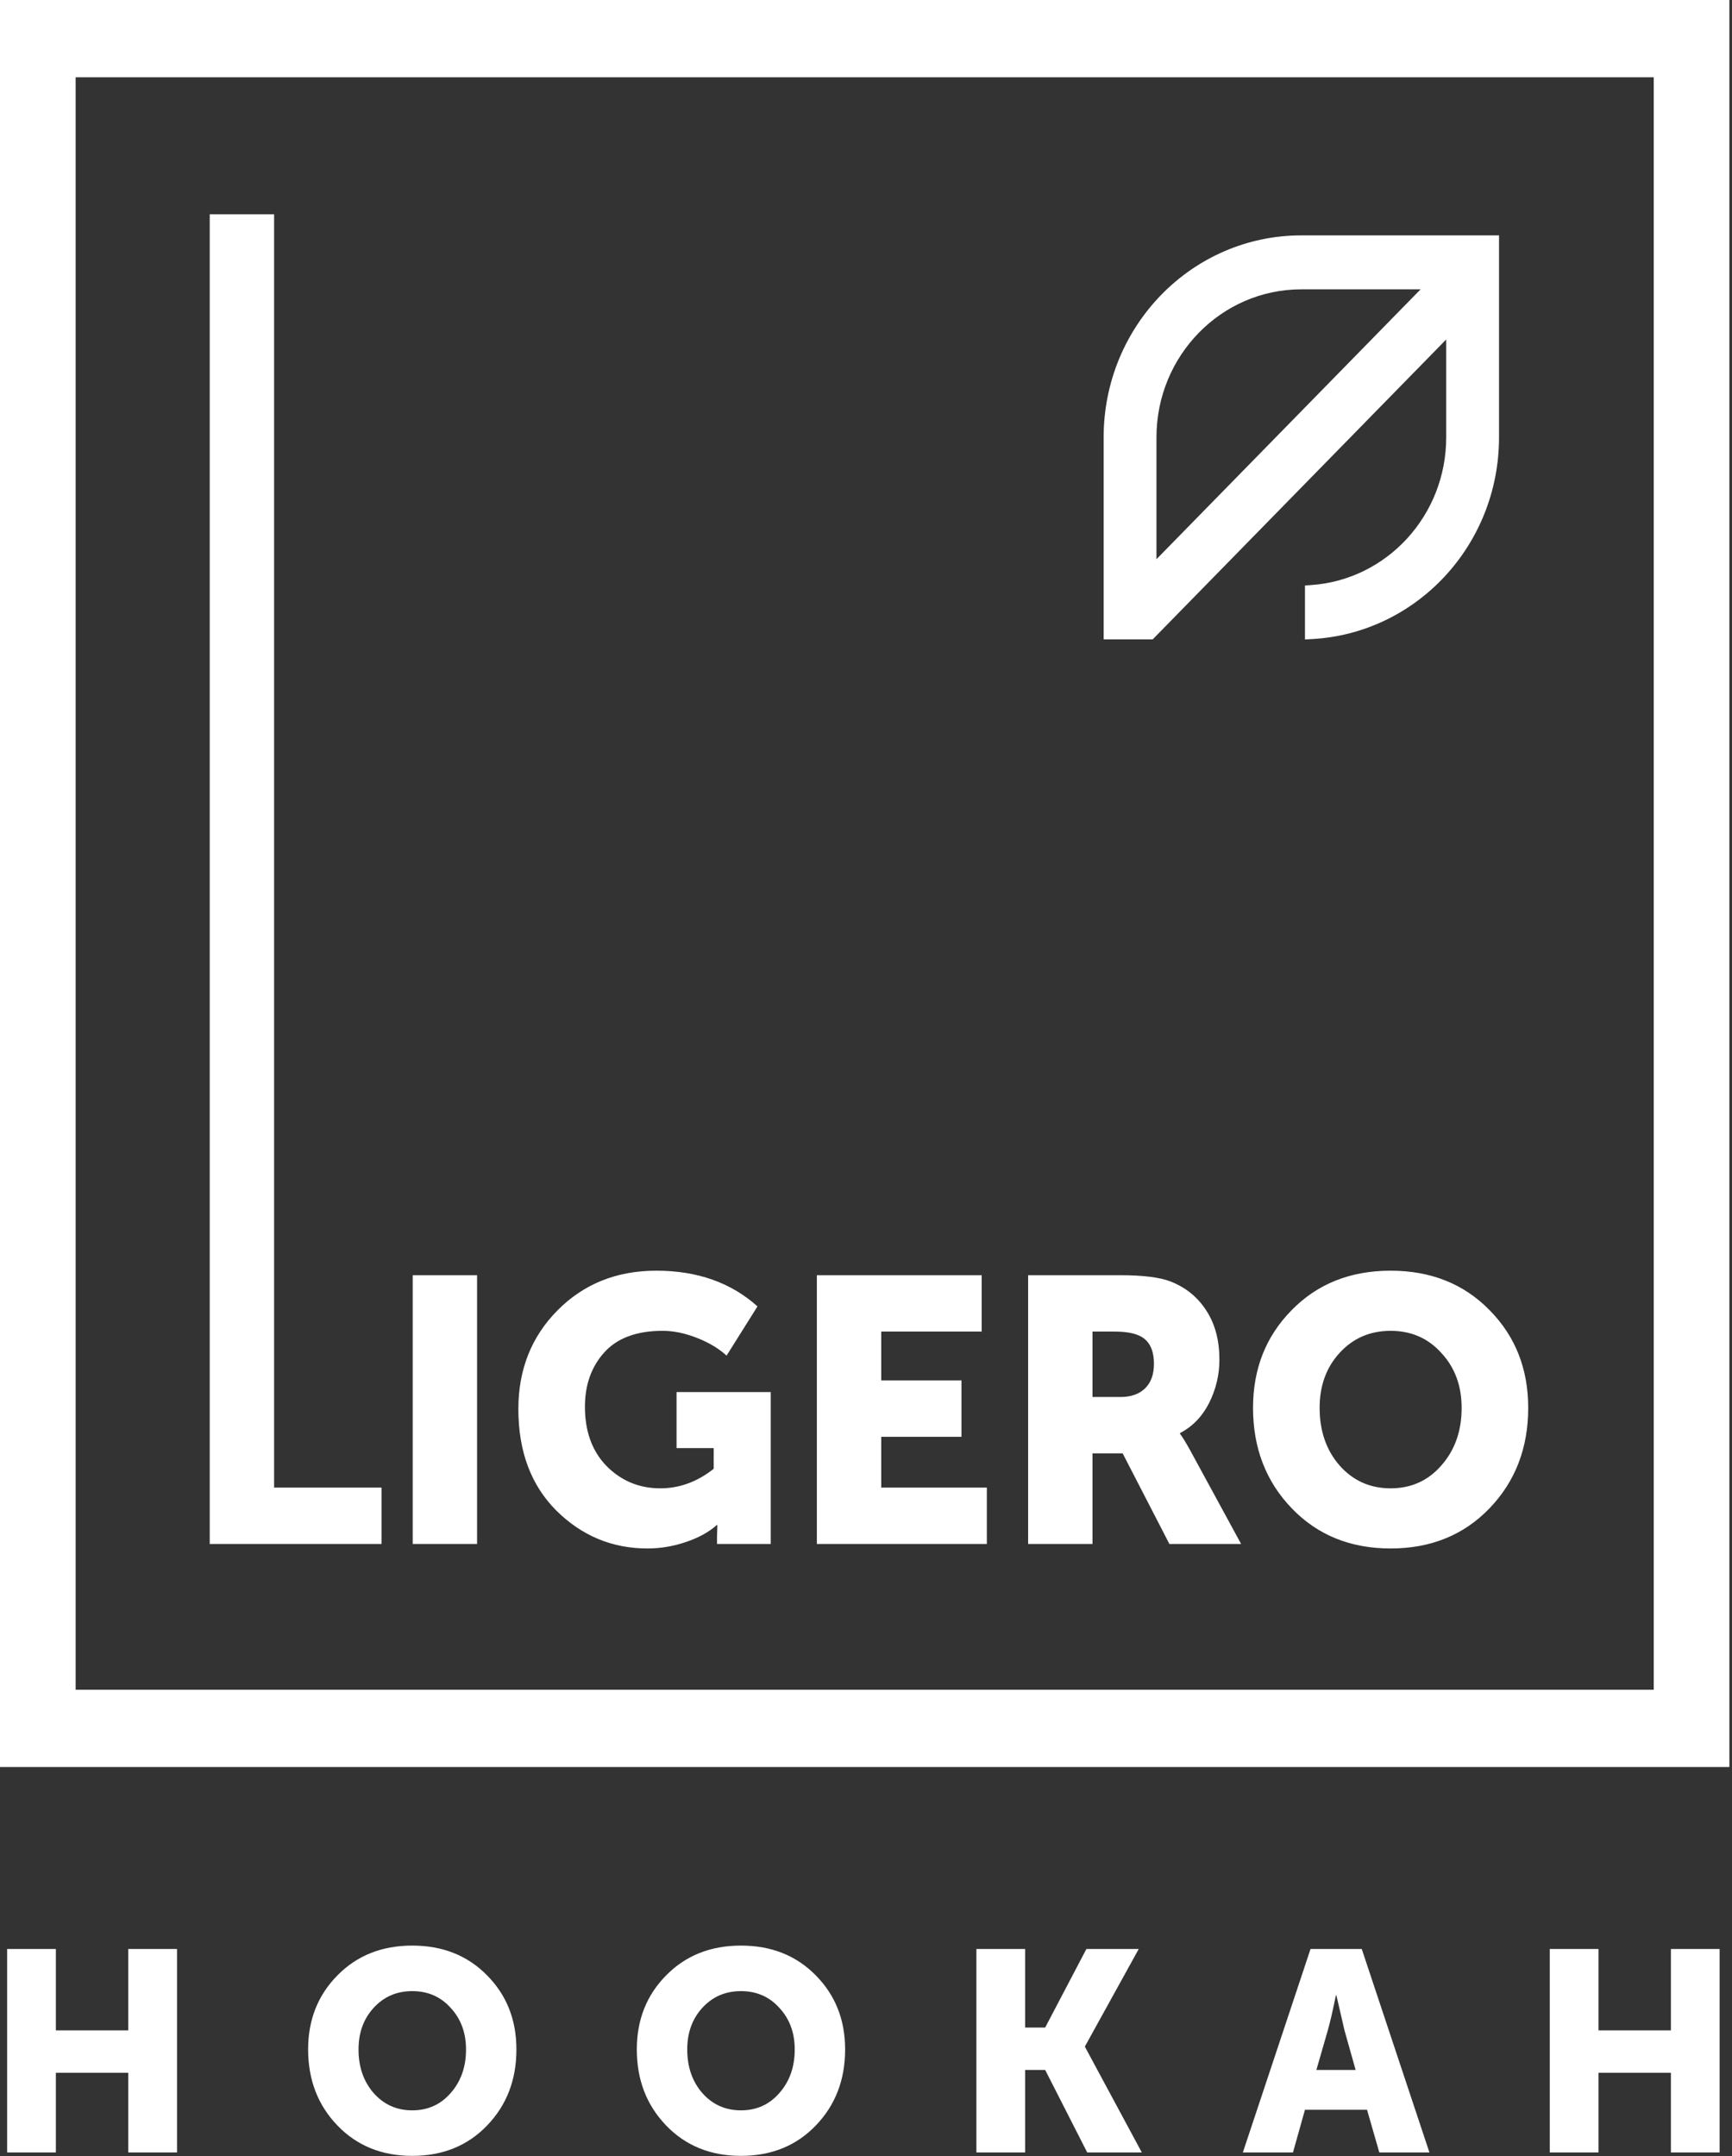 <svg width="98" height="122" viewBox="0 0 98 122" fill="none" xmlns="http://www.w3.org/2000/svg">
<rect x="0" y="0" width="98" height="122" fill="#333333" stroke="none"/>
<path fill-rule="evenodd" clip-rule="evenodd" d="M93.572 4.373V95.608H4.28V4.373H93.572ZM4.27725e-06 0L97.852 4.3703e-06V99.981H0L4.27725e-06 0ZM62.446 36.176V24.747C62.446 18.435 67.454 13.318 73.632 13.318H84.818V24.747C84.818 30.848 80.139 35.832 74.248 36.159L73.838 36.182V33.128L74.2 33.103C78.462 32.804 81.829 29.177 81.829 24.747V19.208L65.223 36.176H62.446ZM80.38 16.371H73.632C69.105 16.371 65.435 20.121 65.435 24.747V31.641L80.38 16.371ZM17.434 115.962C17.434 114.287 17.985 112.892 19.088 111.776C20.191 110.649 21.604 110.085 23.327 110.085C25.05 110.085 26.463 110.649 27.566 111.776C28.669 112.892 29.22 114.287 29.22 115.962C29.22 117.679 28.669 119.112 27.566 120.26C26.463 121.409 25.05 121.983 23.327 121.983C21.604 121.983 20.191 121.409 19.088 120.26C17.985 119.112 17.434 117.679 17.434 115.962ZM20.286 115.962C20.286 116.949 20.57 117.77 21.137 118.425C21.715 119.08 22.445 119.407 23.327 119.407C24.209 119.407 24.934 119.08 25.502 118.425C26.079 117.77 26.368 116.949 26.368 115.962C26.368 115.017 26.079 114.234 25.502 113.611C24.934 112.978 24.209 112.661 23.327 112.661C22.445 112.661 21.715 112.978 21.137 113.611C20.57 114.234 20.286 115.017 20.286 115.962ZM0.404 121.79V110.278H3.161V114.883H7.258V110.278H10.016V121.79H7.258V117.282H3.161V121.79H0.404ZM37.687 111.776C36.584 112.892 36.032 114.287 36.032 115.962C36.032 117.679 36.584 119.112 37.687 120.26C38.79 121.409 40.203 121.983 41.926 121.983C43.649 121.983 45.061 121.409 46.164 120.26C47.267 119.112 47.819 117.679 47.819 115.962C47.819 114.287 47.267 112.892 46.164 111.776C45.061 110.649 43.649 110.085 41.926 110.085C40.203 110.085 38.79 110.649 37.687 111.776ZM39.735 118.425C39.168 117.77 38.885 116.949 38.885 115.962C38.885 115.017 39.168 114.234 39.735 113.611C40.313 112.978 41.043 112.661 41.926 112.661C42.808 112.661 43.533 112.978 44.1 113.611C44.678 114.234 44.967 115.017 44.967 115.962C44.967 116.949 44.678 117.77 44.1 118.425C43.533 119.08 42.808 119.407 41.926 119.407C41.043 119.407 40.313 119.08 39.735 118.425ZM55.246 121.79V110.278H58.003V114.722H59.138L61.47 110.278H64.432L61.391 115.785V115.817L64.606 121.79H61.517L59.138 117.121H58.003V121.79H55.246ZM74.152 110.278L70.323 121.79H73.159L73.837 119.375H77.35L78.044 121.79H80.88L77.051 110.278H74.152ZM76.704 117.121H74.483L75.129 114.883C75.265 114.4 75.418 113.74 75.586 112.903H75.617L76.074 114.883L76.704 117.121ZM87.688 121.79V110.278H90.446V114.883H94.543V110.278H97.3V121.79H94.543V117.282H90.446V121.79H87.688ZM11.867 12.125V87.36H21.587V84.169H15.509V12.125H11.867ZM23.352 72.153V87.36H26.994V72.153H23.352ZM29.33 79.724C29.33 77.499 30.065 75.641 31.536 74.152C33.021 72.649 34.887 71.898 37.136 71.898C39.453 71.898 41.361 72.571 42.86 73.918L41.111 76.704C40.681 76.307 40.126 75.974 39.446 75.705C38.766 75.435 38.114 75.301 37.489 75.301C36.018 75.301 34.915 75.712 34.18 76.534C33.458 77.342 33.097 78.363 33.097 79.597C33.097 81.001 33.507 82.121 34.326 82.957C35.158 83.794 36.171 84.212 37.364 84.212C38.447 84.212 39.453 83.843 40.383 83.106V81.936H38.281V78.767H43.609V87.36H40.57V86.934L40.591 86.296H40.549C40.105 86.693 39.522 87.013 38.801 87.253C38.093 87.494 37.371 87.615 36.636 87.615C34.638 87.615 32.917 86.899 31.474 85.467C30.045 84.035 29.33 82.121 29.33 79.724ZM46.22 72.153V87.36H55.837V84.169H49.863V81.298H54.401V78.108H49.863V75.343H55.545V72.153H46.22ZM58.173 87.36V72.153H63.356C64.674 72.153 65.639 72.273 66.249 72.515C67.109 72.855 67.782 73.408 68.268 74.173C68.754 74.925 68.997 75.847 68.997 76.938C68.997 77.789 68.802 78.604 68.414 79.384C68.025 80.15 67.477 80.717 66.769 81.086V81.128C66.908 81.312 67.096 81.617 67.332 82.043L70.225 87.36H66.166L63.522 82.234H61.816V87.36H58.173ZM61.816 79.044H63.398C63.994 79.044 64.459 78.881 64.792 78.555C65.125 78.228 65.292 77.768 65.292 77.172C65.292 76.336 65 75.797 64.418 75.556C64.098 75.414 63.64 75.343 63.044 75.343H61.816V79.044ZM73.085 74.131C71.628 75.606 70.899 77.449 70.899 79.66C70.899 81.929 71.628 83.822 73.085 85.339C74.542 86.856 76.408 87.615 78.684 87.615C80.96 87.615 82.826 86.856 84.283 85.339C85.74 83.822 86.469 81.929 86.469 79.66C86.469 77.449 85.74 75.606 84.283 74.131C82.826 72.642 80.96 71.898 78.684 71.898C76.408 71.898 74.542 72.642 73.085 74.131ZM75.791 82.915C75.041 82.05 74.667 80.965 74.667 79.66C74.667 78.413 75.041 77.378 75.791 76.556C76.554 75.719 77.518 75.301 78.684 75.301C79.85 75.301 80.807 75.719 81.557 76.556C82.32 77.378 82.702 78.413 82.702 79.66C82.702 80.965 82.32 82.05 81.557 82.915C80.807 83.779 79.85 84.212 78.684 84.212C77.518 84.212 76.554 83.779 75.791 82.915Z" fill="white"/>
</svg>
